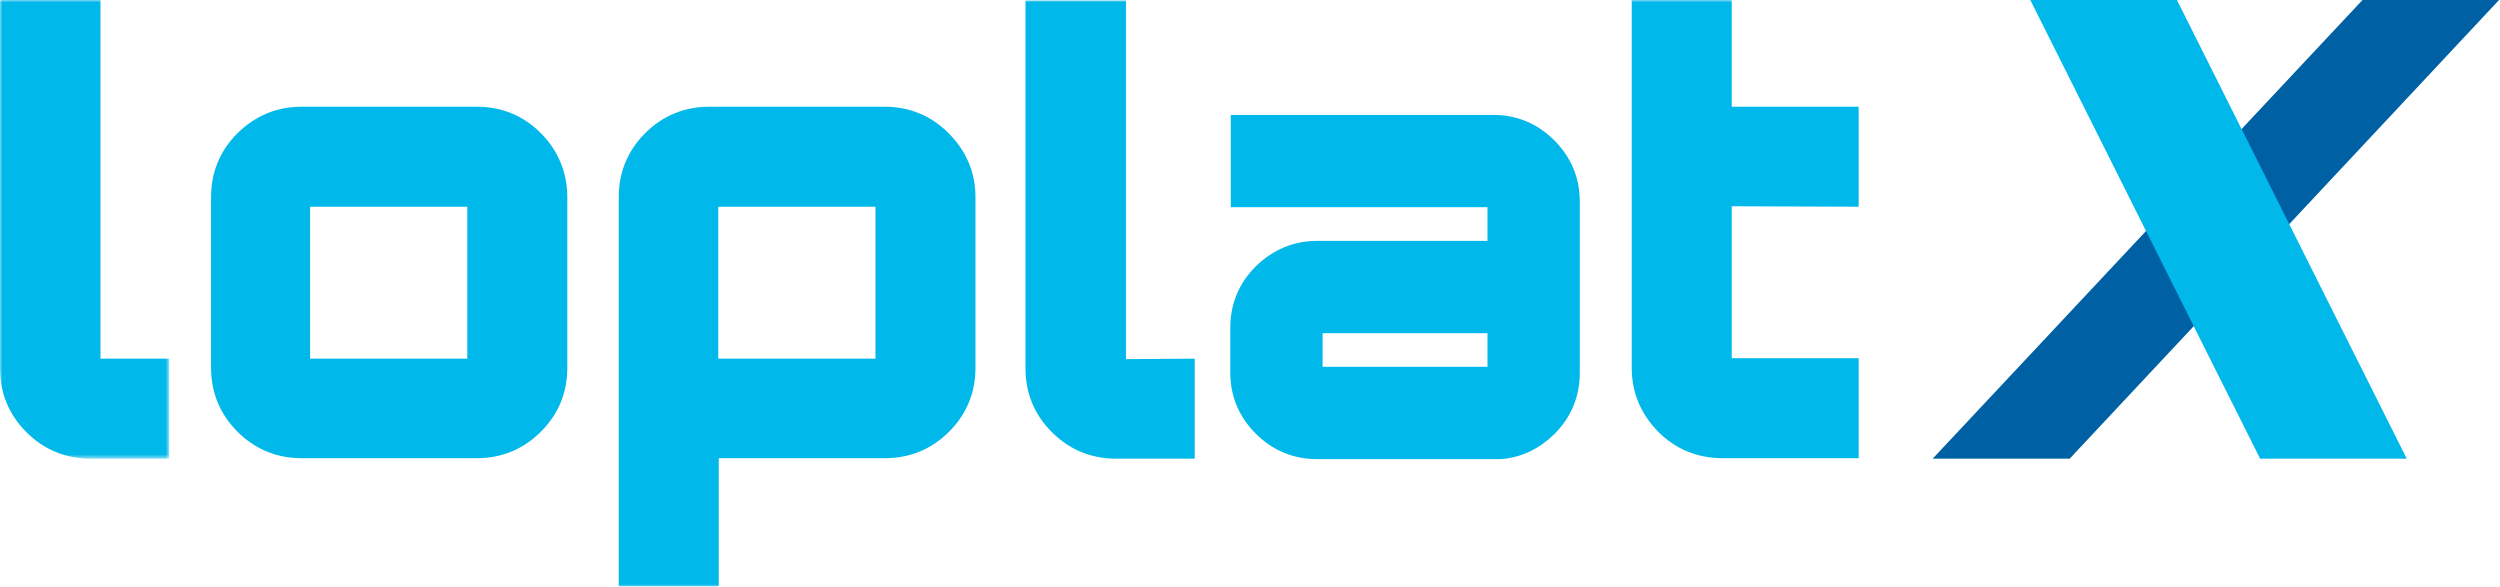 <?xml version="1.0" encoding="UTF-8"?>
<svg width="520px" height="122px" viewBox="0 0 520 122" version="1.1" xmlns="http://www.w3.org/2000/svg" xmlns:xlink="http://www.w3.org/1999/xlink">
    <title>Symbol/loplatX</title>
    <defs>
        <polygon id="path-1" points="0 47.3 28.5 47.3 54.3 19.8 44.4 0"></polygon>
        <polygon id="path-3" points="0 0 35.2 0 35.2 95.4 0 95.4"></polygon>
        <polygon id="path-5" points="0 122.2 519.8 122.2 519.8 0 0 0"></polygon>
    </defs>
    <g id="Symbol/loplatX" stroke="none" stroke-width="1" fill="none" fill-rule="evenodd">
        <polygon id="Fill-1" fill="#0060A4" points="491.4 0 402 95.4 430.5 95.4 519.8 0"></polygon>
        <polygon id="Fill-2" fill="#00B8EA" points="422.3 0 470.1 95.4 500.6 95.4 452.8 0"></polygon>
        <g id="Group-5" transform="translate(402, 48.1)">
            <mask id="mask-2" fill="white">
                <use xlink:href="#path-1"></use>
            </mask>
            <g id="Clip-4"></g>
            <polygon id="Fill-3" mask="url(#mask-2)" points="0 47.3 28.5 47.3 54.3 19.8 44.4 0"></polygon>
        </g>
        <g id="Group-15" transform="translate(0, 0)">
            <g id="Group-8">
                <mask id="mask-4" fill="white">
                    <use xlink:href="#path-3"></use>
                </mask>
                <g id="Clip-7"></g>
                <path d="M35.2,74.6 L35.2,95.4 L18.8,95.4 C13.6,95.4 9.1,93.5 5.5,89.9 C1.8,86.2 0,81.7 0,76.6 L0,-1.42108547e-14 L20.9,-1.42108547e-14 L20.9,74.6 L35.2,74.6 Z" id="Fill-6" fill="#00B8EA" mask="url(#mask-4)"></path>
            </g>
            <mask id="mask-6" fill="white">
                <use xlink:href="#path-5"></use>
            </mask>
            <g id="Clip-10"></g>
            <path d="M64.5,74.6 L97.2,74.6 L97.2,43 L64.5,43 L64.5,74.6 Z M116.6,33.8 C115.7,31.6 114.3,29.5 112.5,27.7 C108.8,24 104.3,22.2 99.2,22.2 L62.7,22.2 C57.5,22.2 53.1,24.1 49.4,27.7 C45.7,31.4 43.9,35.9 43.9,41 L43.9,76.5 C43.9,81.7 45.8,86.2 49.4,89.8 C53,93.4 57.5,95.3 62.7,95.3 L99.2,95.3 C104.4,95.3 108.9,93.4 112.5,89.8 C116.2,86.1 118,81.6 118,76.5 L118,41 C118,38.4 117.5,36 116.6,33.8 L116.6,33.8 Z" id="Fill-9" fill="#00B8EA" mask="url(#mask-6)"></path>
            <path d="M248.5,74.6 L248.5,95.4 L232.1,95.4 C226.9,95.4 222.4,93.5 218.8,89.9 C215.1,86.2 213.3,81.7 213.3,76.6 L213.3,0.1 L234.2,0.1 L234.2,74.7 L248.5,74.6 Z" id="Fill-11" fill="#00B8EA" mask="url(#mask-6)"></path>
            <path d="M360.2,42.9 L360.2,74.5 L386.6,74.5 L386.6,95.3 L358.3,95.3 C353,95.3 348.5,93.4 344.9,89.8 C341.3,86.1 339.4,81.7 339.4,76.5 L339.4,-1.42108547e-14 L360.2,-1.42108547e-14 L360.2,22.2 L386.6,22.2 L386.6,43 L360.2,42.9 Z" id="Fill-12" fill="#00B8EA" mask="url(#mask-6)"></path>
            <path d="M182.1,43 L182.1,74.6 L149.4,74.6 L149.4,43 C149.4,43 182.1,43 182.1,43 M197.3,27.7 C193.6,24 189.1,22.2 184,22.2 L147.5,22.2 C142.3,22.2 137.8,24.1 134.2,27.7 C130.5,31.4 128.7,35.9 128.7,41 L128.7,122.2 L149.5,122.2 L149.5,95.3 L184.1,95.3 C189.3,95.3 193.8,93.4 197.4,89.8 C201.1,86.1 202.9,81.6 202.9,76.5 L202.9,41 C202.9,35.9 201,31.4 197.3,27.7" id="Fill-13" fill="#00B8EA" mask="url(#mask-6)"></path>
            <path d="M275.1,76.3 L309.4,76.3 L309.4,69.3 L275.1,69.3 L275.1,76.3 Z M323.3,29.2 C319.8,25.7 315.5,23.9 310.6,23.9 L256,23.9 L256,43.1 L309.4,43.1 L309.4,50.1 L274,50.1 C269.1,50.1 264.8,51.9 261.2,55.4 C257.7,58.9 255.9,63.2 255.9,68.2 L255.9,77.5 C255.9,82.4 257.7,86.7 261.2,90.2 C264.7,93.7 269,95.5 274,95.5 L312.1,95.5 C316.4,95.2 320.1,93.4 323.3,90.3 C326.8,86.8 328.6,82.5 328.6,77.5 L328.6,42 C328.6,37 326.8,32.7 323.3,29.2 L323.3,29.2 Z" id="Fill-14" fill="#00B8EA" mask="url(#mask-6)"></path>
        </g>
    </g>
</svg>